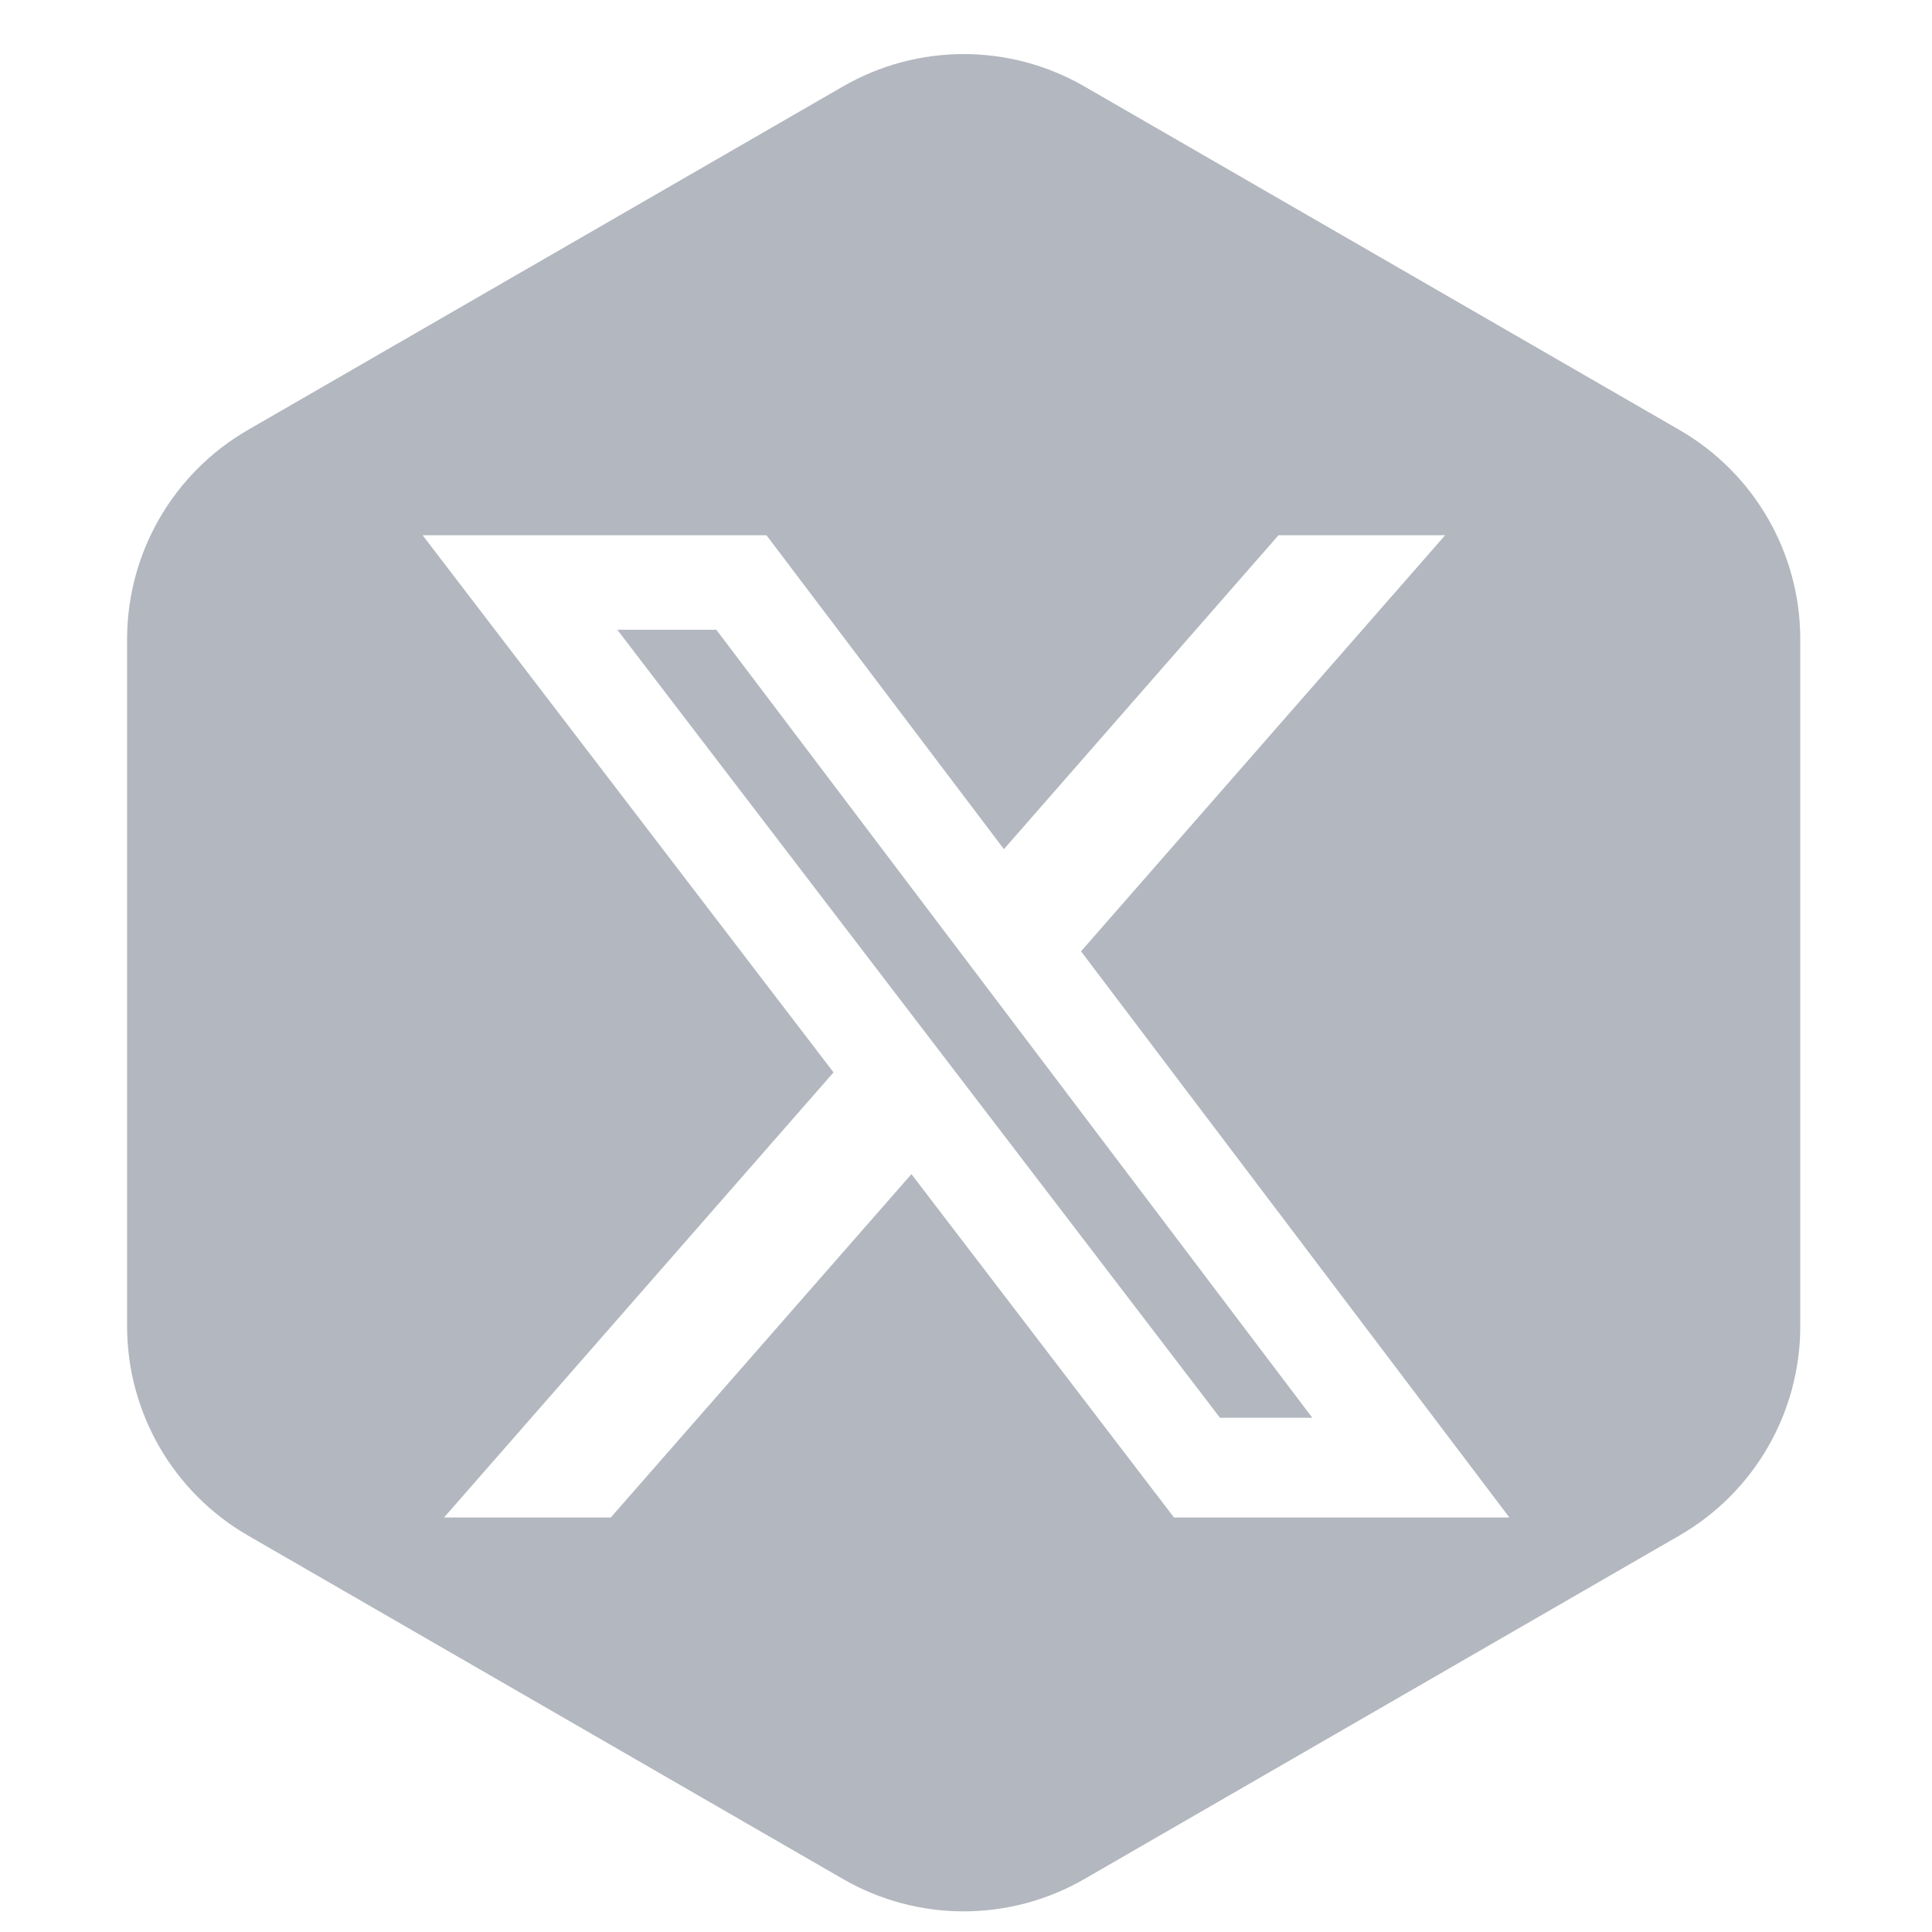 <svg width="32" height="32" viewBox="0 0 32 32" fill="none" xmlns="http://www.w3.org/2000/svg">
<g opacity="0.5">
<path d="M17.962 1.432C16.724 0.717 15.2 0.717 13.962 1.432L4.105 7.122C2.868 7.837 2.106 9.157 2.105 10.586V21.968C2.106 23.397 2.868 24.717 4.105 25.432L13.962 31.122C15.2 31.837 16.724 31.837 17.962 31.122L27.818 25.432C29.056 24.717 29.818 23.397 29.818 21.968V10.586C29.818 9.157 29.056 7.837 27.818 7.122L17.962 1.432ZM17.905 15.757L25 25.134H19.445L15.096 19.447L10.117 25.134H7.355L13.806 17.762L7 8.865H12.695L16.628 14.065L21.176 8.865H23.936L17.905 15.757ZM20.207 23.483H21.736L11.864 10.43H10.224L20.207 23.483Z" fill="#68707F"/>
</g>
</svg>
